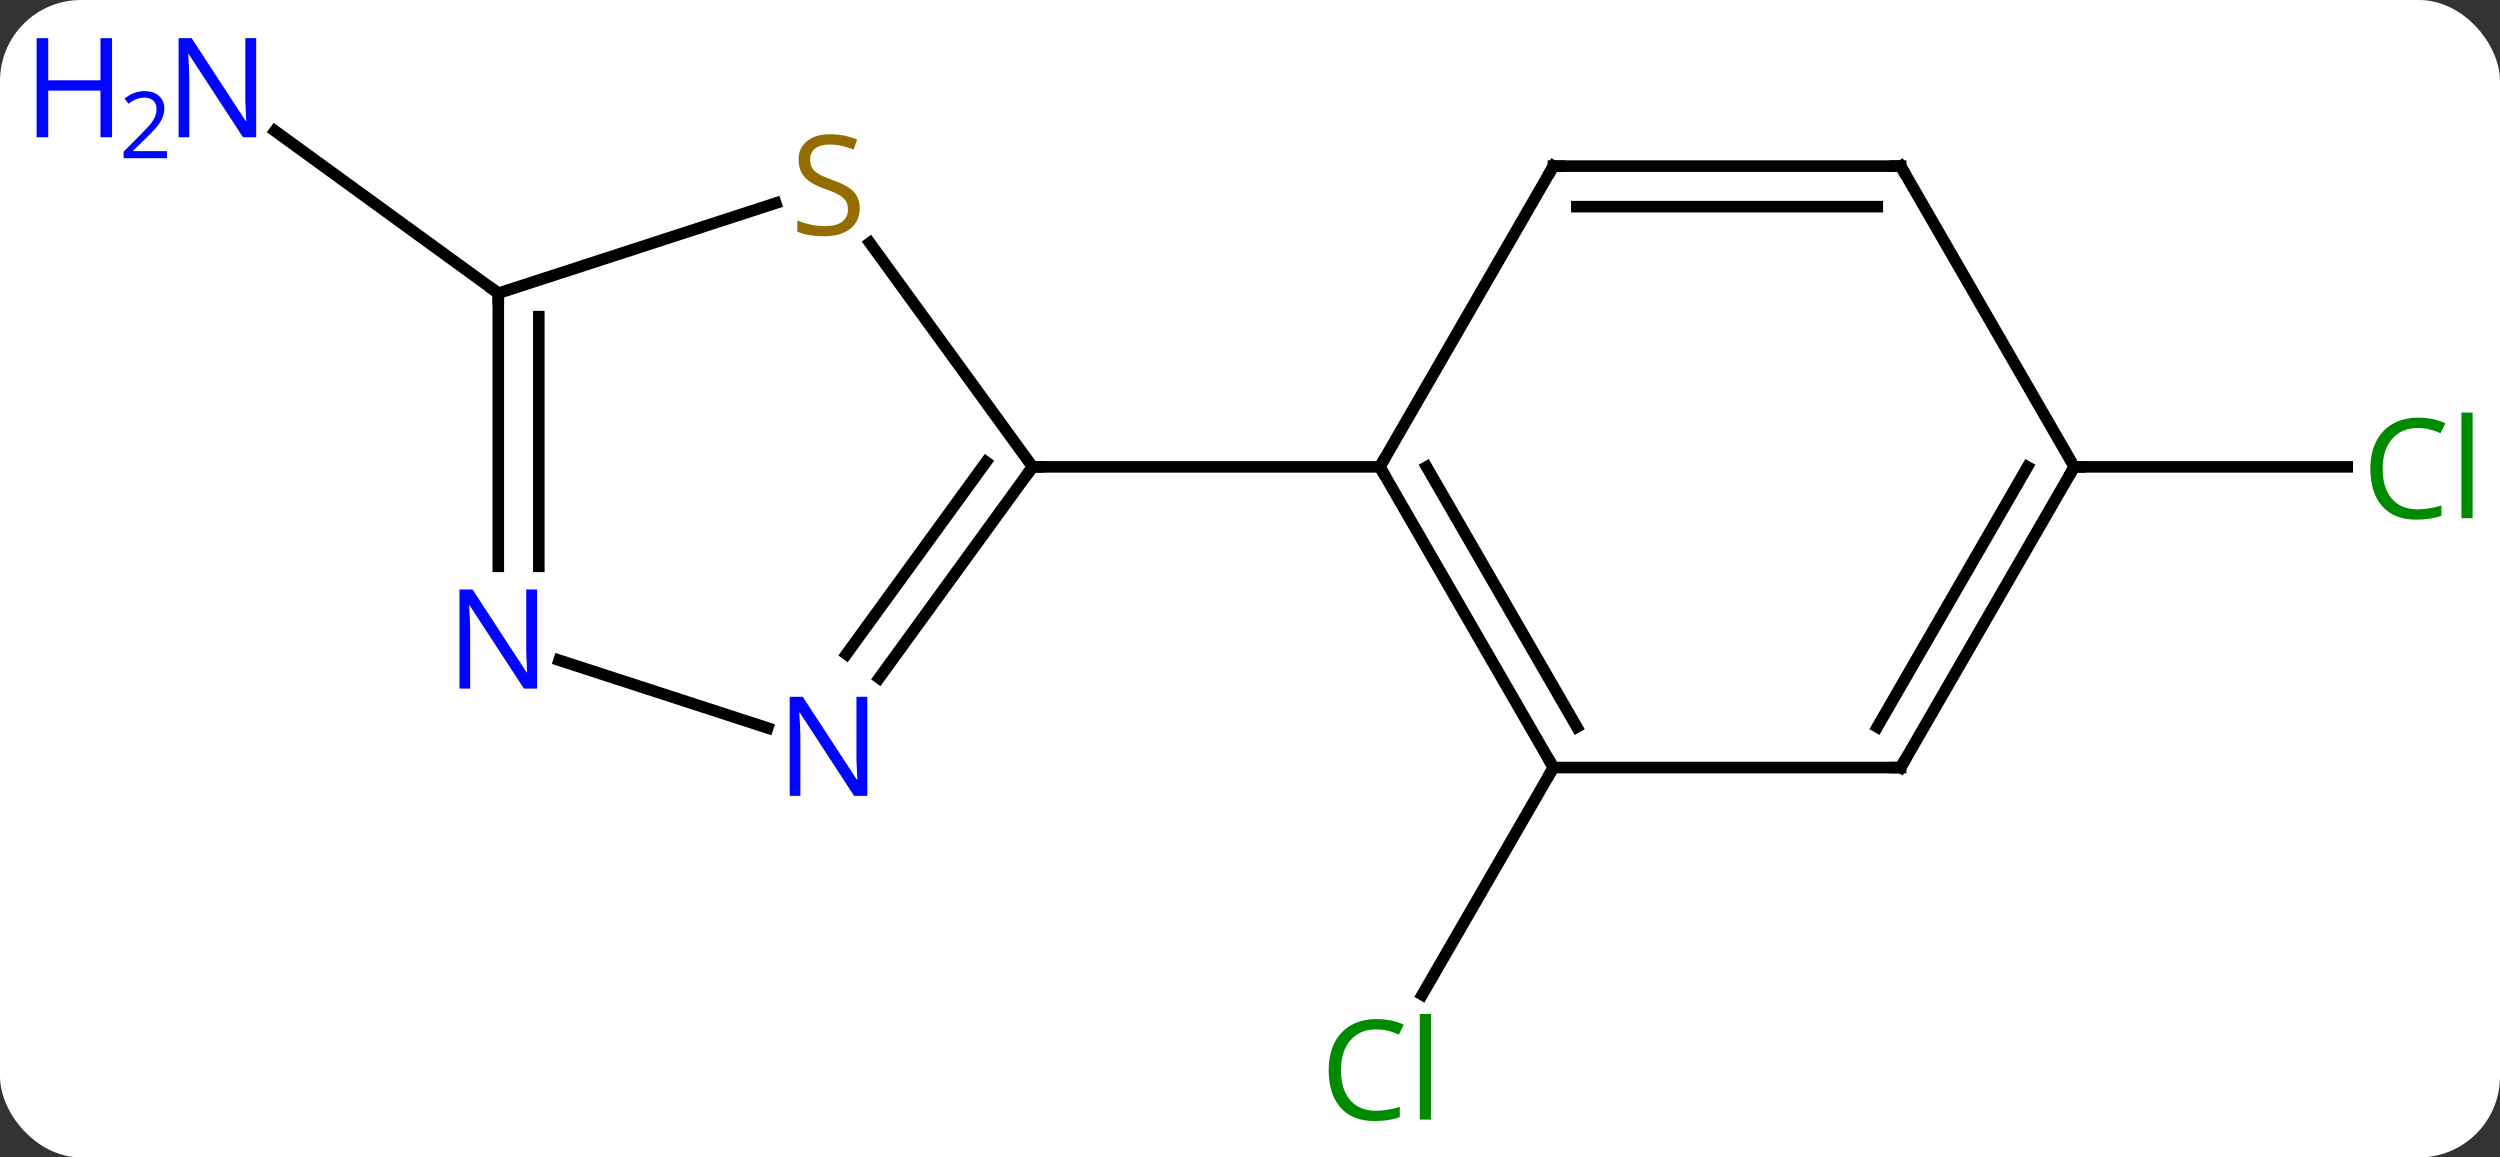 <svg width="216" viewBox="0 0 216 100" style="fill-opacity:1; color-rendering:auto; color-interpolation:auto; text-rendering:auto; stroke:black; stroke-linecap:square; stroke-miterlimit:10; shape-rendering:auto; stroke-opacity:1; fill:black; stroke-dasharray:none; font-weight:normal; stroke-width:1; font-family:'Open Sans'; font-style:normal; stroke-linejoin:miter; font-size:12; stroke-dashoffset:0; image-rendering:auto;" height="100" class="cas-substance-image" xmlns:xlink="http://www.w3.org/1999/xlink" xmlns="http://www.w3.org/2000/svg"><rect x="0" y="0" width="216" height="100" fill="#333333" stroke="none"/><svg class="cas-substance-single-component"><rect y="0" x="0" width="216" stroke="none" ry="7" rx="7" height="100" fill="white" class="cas-substance-group"/><svg y="0" x="0" width="216" viewBox="0 0 216 100" style="fill:black;" height="100" class="cas-substance-single-component-image"><svg><g><g transform="translate(114,50)" style="text-rendering:geometricPrecision; color-rendering:optimizeQuality; color-interpolation:linearRGB; stroke-linecap:butt; image-rendering:optimizeQuality;"><line y2="16.317" y1="35.946" x2="20.217" x1="8.884" style="fill:none;"/><line y2="-24.663" y1="-38.686" x2="-70.947" x1="-90.247" style="fill:none;"/><line y2="-9.663" y1="-9.663" x2="65.217" x1="88.799" style="fill:none;"/><line y2="16.317" y1="-9.663" x2="20.217" x1="5.217" style="fill:none;"/><line y2="12.817" y1="-9.663" x2="22.238" x1="9.258" style="fill:none;"/><line y2="-35.646" y1="-9.663" x2="20.217" x1="5.217" style="fill:none;"/><line y2="-9.663" y1="-9.663" x2="-24.783" x1="5.217" style="fill:none;"/><line y2="16.317" y1="16.317" x2="50.217" x1="20.217" style="fill:none;"/><line y2="-35.646" y1="-35.646" x2="50.217" x1="20.217" style="fill:none;"/><line y2="-32.146" y1="-32.146" x2="48.196" x1="22.238" style="fill:none;"/><line y2="-9.663" y1="16.317" x2="65.217" x1="50.217" style="fill:none;"/><line y2="-9.663" y1="12.817" x2="61.175" x1="48.196" style="fill:none;"/><line y2="-9.663" y1="-35.646" x2="65.217" x1="50.217" style="fill:none;"/><line y2="-29.018" y1="-9.663" x2="-38.846" x1="-24.783" style="fill:none;"/><line y2="8.583" y1="-9.663" x2="-38.04" x1="-24.783" style="fill:none;"/><line y2="6.525" y1="-10.085" x2="-40.871" x1="-28.802" style="fill:none;"/><line y2="-24.663" y1="-32.451" x2="-70.947" x1="-46.977" style="fill:none;"/><line y2="7.044" y1="12.9" x2="-65.693" x1="-47.671" style="fill:none;"/><line y2="-1.069" y1="-24.663" x2="-70.947" x1="-70.947" style="fill:none;"/><line y2="-1.069" y1="-22.642" x2="-67.447" x1="-67.447" style="fill:none;"/></g><g transform="translate(114,50)" style="fill:rgb(0,138,0); text-rendering:geometricPrecision; color-rendering:optimizeQuality; image-rendering:optimizeQuality; font-family:'Open Sans'; stroke:rgb(0,138,0); color-interpolation:linearRGB;"><path style="stroke:none;" d="M4.908 38.938 Q3.502 38.938 2.682 39.875 Q1.861 40.813 1.861 42.453 Q1.861 44.125 2.651 45.047 Q3.44 45.969 4.893 45.969 Q5.799 45.969 6.94 45.641 L6.94 46.516 Q6.049 46.859 4.752 46.859 Q2.861 46.859 1.83 45.703 Q0.799 44.547 0.799 42.438 Q0.799 41.109 1.291 40.117 Q1.783 39.125 2.721 38.586 Q3.658 38.047 4.924 38.047 Q6.268 38.047 7.283 38.531 L6.862 39.391 Q5.877 38.938 4.908 38.938 ZM9.635 46.734 L8.666 46.734 L8.666 37.609 L9.635 37.609 L9.635 46.734 Z"/><path style="fill:rgb(0,5,255); stroke:none;" d="M-91.865 -38.141 L-93.006 -38.141 L-97.694 -45.328 L-97.74 -45.328 Q-97.647 -44.063 -97.647 -43.016 L-97.647 -38.141 L-98.569 -38.141 L-98.569 -46.703 L-97.444 -46.703 L-92.772 -39.547 L-92.725 -39.547 Q-92.725 -39.703 -92.772 -40.563 Q-92.819 -41.422 -92.803 -41.797 L-92.803 -46.703 L-91.865 -46.703 L-91.865 -38.141 Z"/><path style="fill:rgb(0,5,255); stroke:none;" d="M-104.319 -38.141 L-105.319 -38.141 L-105.319 -42.172 L-109.834 -42.172 L-109.834 -38.141 L-110.834 -38.141 L-110.834 -46.703 L-109.834 -46.703 L-109.834 -43.063 L-105.319 -43.063 L-105.319 -46.703 L-104.319 -46.703 L-104.319 -38.141 Z"/><path style="fill:rgb(0,5,255); stroke:none;" d="M-99.569 -36.331 L-103.319 -36.331 L-103.319 -36.894 L-101.819 -38.41 Q-101.131 -39.097 -100.912 -39.394 Q-100.694 -39.691 -100.584 -39.972 Q-100.475 -40.253 -100.475 -40.581 Q-100.475 -41.035 -100.748 -41.3 Q-101.022 -41.566 -101.522 -41.566 Q-101.865 -41.566 -102.186 -41.449 Q-102.506 -41.331 -102.897 -41.035 L-103.24 -41.472 Q-102.459 -42.128 -101.522 -42.128 Q-100.725 -42.128 -100.264 -41.714 Q-99.803 -41.3 -99.803 -40.613 Q-99.803 -40.066 -100.108 -39.535 Q-100.412 -39.003 -101.256 -38.191 L-102.506 -36.972 L-102.506 -36.941 L-99.569 -36.941 L-99.569 -36.331 Z"/><path style="stroke:none;" d="M94.908 -13.022 Q93.502 -13.022 92.682 -12.085 Q91.862 -11.147 91.862 -9.507 Q91.862 -7.835 92.651 -6.913 Q93.44 -5.991 94.893 -5.991 Q95.799 -5.991 96.94 -6.319 L96.94 -5.444 Q96.049 -5.101 94.752 -5.101 Q92.862 -5.101 91.83 -6.257 Q90.799 -7.413 90.799 -9.522 Q90.799 -10.851 91.291 -11.843 Q91.783 -12.835 92.721 -13.374 Q93.658 -13.913 94.924 -13.913 Q96.268 -13.913 97.283 -13.429 L96.862 -12.569 Q95.877 -13.022 94.908 -13.022 ZM99.635 -5.226 L98.666 -5.226 L98.666 -14.351 L99.635 -14.351 L99.635 -5.226 Z"/></g><g transform="translate(114,50)" style="stroke-linecap:butt; text-rendering:geometricPrecision; color-rendering:optimizeQuality; image-rendering:optimizeQuality; font-family:'Open Sans'; color-interpolation:linearRGB; stroke-miterlimit:5;"><path style="fill:none;" d="M5.467 -9.23 L5.217 -9.663 L5.467 -10.096"/><path style="fill:none;" d="M19.967 15.884 L20.217 16.317 L19.967 16.75"/><path style="fill:none;" d="M19.967 -35.213 L20.217 -35.646 L20.717 -35.646"/><path style="fill:none;" d="M49.717 16.317 L50.217 16.317 L50.467 15.884"/><path style="fill:none;" d="M49.717 -35.646 L50.217 -35.646 L50.467 -35.213"/><path style="fill:none;" d="M64.967 -9.23 L65.217 -9.663 L65.717 -9.663"/><path style="fill:none;" d="M-25.077 -9.258 L-24.783 -9.663 L-24.283 -9.663"/><path style="fill:rgb(148,108,0); stroke:none;" d="M-39.722 -31.995 Q-39.722 -30.87 -40.542 -30.23 Q-41.362 -29.589 -42.769 -29.589 Q-44.3 -29.589 -45.112 -29.995 L-45.112 -30.949 Q-44.581 -30.73 -43.964 -30.597 Q-43.347 -30.464 -42.737 -30.464 Q-41.737 -30.464 -41.237 -30.847 Q-40.737 -31.23 -40.737 -31.902 Q-40.737 -32.339 -40.917 -32.628 Q-41.097 -32.917 -41.511 -33.16 Q-41.925 -33.402 -42.784 -33.699 Q-43.972 -34.12 -44.487 -34.706 Q-45.003 -35.292 -45.003 -36.245 Q-45.003 -37.23 -44.261 -37.816 Q-43.519 -38.402 -42.284 -38.402 Q-41.019 -38.402 -39.94 -37.933 L-40.253 -37.074 Q-41.315 -37.511 -42.315 -37.511 Q-43.112 -37.511 -43.558 -37.175 Q-44.003 -36.839 -44.003 -36.23 Q-44.003 -35.792 -43.839 -35.503 Q-43.675 -35.214 -43.284 -34.98 Q-42.894 -34.745 -42.081 -34.449 Q-40.737 -33.98 -40.23 -33.425 Q-39.722 -32.87 -39.722 -31.995 Z"/><path style="fill:rgb(0,5,255); stroke:none;" d="M-39.065 18.763 L-40.206 18.763 L-44.894 11.576 L-44.94 11.576 Q-44.847 12.841 -44.847 13.888 L-44.847 18.763 L-45.769 18.763 L-45.769 10.201 L-44.644 10.201 L-39.972 17.357 L-39.925 17.357 Q-39.925 17.201 -39.972 16.341 Q-40.019 15.482 -40.003 15.107 L-40.003 10.201 L-39.065 10.201 L-39.065 18.763 Z"/><path style="fill:none;" d="M-70.947 -24.163 L-70.947 -24.663 L-71.352 -24.957"/><path style="fill:rgb(0,5,255); stroke:none;" d="M-67.595 9.493 L-68.736 9.493 L-73.424 2.306 L-73.47 2.306 Q-73.377 3.571 -73.377 4.618 L-73.377 9.493 L-74.299 9.493 L-74.299 0.931 L-73.174 0.931 L-68.502 8.087 L-68.455 8.087 Q-68.455 7.931 -68.502 7.071 Q-68.549 6.212 -68.533 5.837 L-68.533 0.931 L-67.595 0.931 L-67.595 9.493 Z"/></g></g></svg></svg></svg></svg>